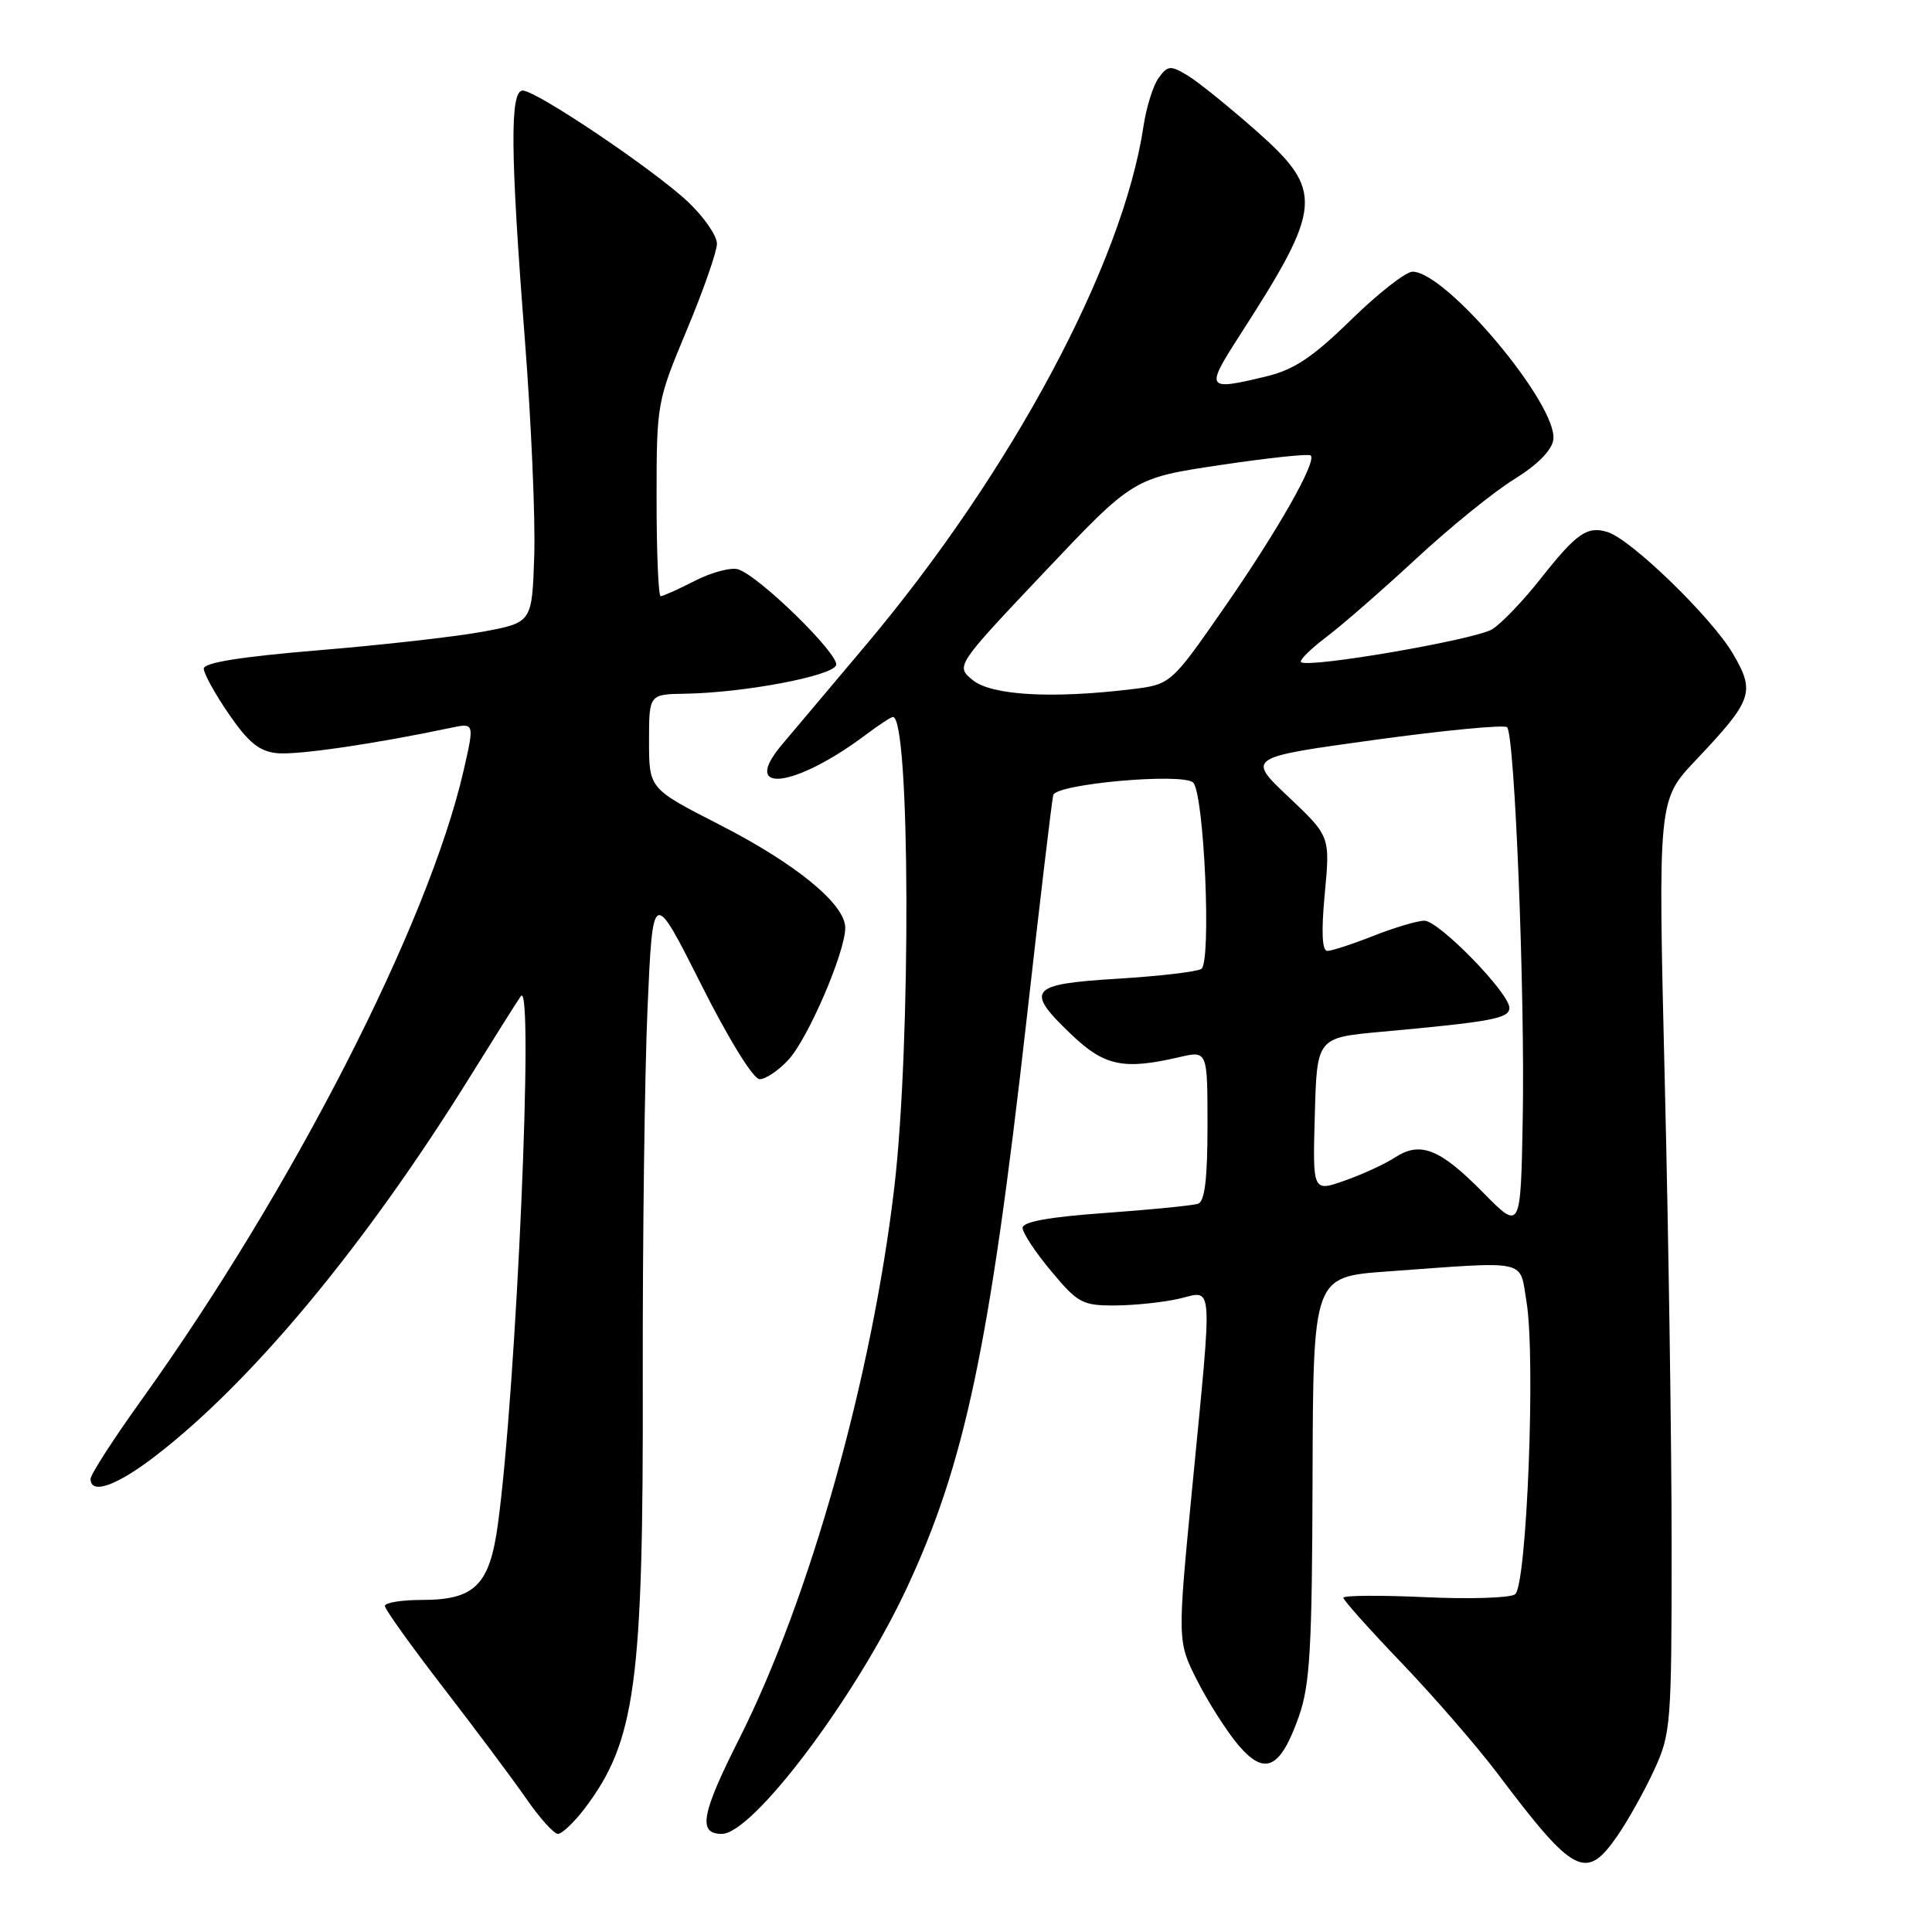 <?xml version="1.0" encoding="UTF-8" standalone="no"?>
<!DOCTYPE svg PUBLIC "-//W3C//DTD SVG 1.1//EN" "http://www.w3.org/Graphics/SVG/1.1/DTD/svg11.dtd" >
<svg xmlns="http://www.w3.org/2000/svg" xmlns:xlink="http://www.w3.org/1999/xlink" version="1.1" viewBox="0 0 256 256">
 <g >
 <path fill="currentColor"
d=" M 214.32 243.25 C 215.74 241.19 217.94 237.25 219.20 234.50 C 221.40 229.72 221.50 228.44 221.50 205.00 C 221.50 191.53 221.09 163.74 220.59 143.26 C 219.69 106.02 219.69 106.02 224.69 100.74 C 232.27 92.72 232.61 91.72 229.61 86.60 C 226.82 81.84 216.18 71.51 213.04 70.51 C 210.32 69.65 208.91 70.63 204.10 76.73 C 201.83 79.61 198.97 82.60 197.74 83.37 C 195.52 84.76 173.25 88.59 172.39 87.73 C 172.15 87.48 173.65 86.00 175.72 84.43 C 177.80 82.86 183.16 78.19 187.64 74.04 C 192.11 69.89 197.96 65.15 200.64 63.50 C 203.71 61.60 205.62 59.68 205.82 58.27 C 206.47 53.69 191.65 36.00 187.17 36.00 C 186.28 36.00 182.61 38.87 179.03 42.37 C 173.94 47.34 171.47 48.99 167.81 49.87 C 159.76 51.81 159.64 51.62 164.39 44.25 C 175.29 27.32 175.45 25.29 166.43 17.31 C 162.81 14.12 158.73 10.82 157.36 10.00 C 155.09 8.64 154.75 8.66 153.54 10.30 C 152.81 11.28 151.90 14.18 151.52 16.72 C 148.78 35.01 134.03 62.56 114.72 85.49 C 110.20 90.86 105.19 96.81 103.58 98.71 C 98.04 105.29 105.29 104.43 114.68 97.39 C 116.43 96.07 118.07 95.00 118.32 95.00 C 120.60 95.00 120.73 138.25 118.51 157.24 C 115.57 182.42 107.29 211.87 97.95 230.40 C 92.92 240.36 92.44 243.00 95.64 243.00 C 99.75 243.00 113.32 224.99 120.08 210.58 C 127.85 193.99 131.13 178.46 136.04 135.00 C 137.80 119.32 139.39 105.98 139.56 105.35 C 139.95 103.86 156.77 102.37 158.10 103.70 C 159.56 105.16 160.54 127.55 159.18 128.39 C 158.56 128.77 153.55 129.35 148.03 129.69 C 136.34 130.40 135.74 131.16 142.04 137.15 C 146.36 141.26 148.91 141.79 156.25 140.08 C 160.00 139.21 160.00 139.21 160.00 149.14 C 160.00 156.18 159.64 159.19 158.75 159.50 C 158.06 159.74 152.55 160.28 146.50 160.72 C 139.02 161.25 135.50 161.89 135.50 162.70 C 135.50 163.37 137.21 165.95 139.30 168.45 C 142.83 172.68 143.43 173.00 147.80 172.98 C 150.38 172.96 154.19 172.56 156.25 172.08 C 160.82 171.02 160.69 169.11 157.99 196.99 C 156.00 217.48 156.00 217.48 158.64 222.70 C 160.10 225.57 162.54 229.40 164.07 231.21 C 167.59 235.38 169.65 234.41 172.11 227.43 C 173.58 223.25 173.86 218.45 173.92 195.84 C 174.00 169.19 174.00 169.19 183.75 168.48 C 202.84 167.10 201.31 166.77 202.27 172.50 C 203.50 179.86 202.31 210.16 200.75 211.26 C 200.06 211.74 194.66 211.91 188.75 211.63 C 182.84 211.36 178.00 211.40 178.00 211.71 C 178.00 212.03 181.49 215.94 185.76 220.39 C 190.03 224.85 195.73 231.43 198.43 235.00 C 208.57 248.46 210.15 249.28 214.32 243.25 Z  M 77.42 239.70 C 84.22 230.77 85.26 223.16 85.17 182.50 C 85.14 164.35 85.42 142.35 85.80 133.61 C 86.50 117.73 86.50 117.73 92.86 130.36 C 96.57 137.74 99.82 143.00 100.66 143.00 C 101.45 143.00 103.16 141.85 104.46 140.44 C 107.06 137.64 112.00 126.17 112.00 122.94 C 112.00 119.80 105.46 114.44 95.25 109.23 C 86.01 104.50 86.01 104.50 86.00 98.25 C 86.00 92.00 86.00 92.00 90.75 91.92 C 98.55 91.80 110.31 89.58 110.79 88.14 C 111.25 86.74 100.64 76.35 97.81 75.44 C 96.88 75.15 94.31 75.82 92.10 76.95 C 89.89 78.08 87.84 79.00 87.54 79.00 C 87.24 79.00 87.00 73.22 87.00 66.16 C 87.00 53.44 87.04 53.22 91.00 43.74 C 93.20 38.48 95.00 33.32 95.00 32.29 C 95.00 31.25 93.31 28.80 91.25 26.83 C 86.85 22.63 71.09 12.00 69.26 12.00 C 67.55 12.00 67.62 20.23 69.54 44.90 C 70.39 55.80 70.95 68.72 70.79 73.61 C 70.50 82.49 70.50 82.49 64.00 83.70 C 60.42 84.36 50.64 85.47 42.25 86.16 C 31.92 87.02 27.00 87.80 27.00 88.60 C 27.00 89.25 28.50 91.97 30.34 94.64 C 32.93 98.40 34.37 99.57 36.72 99.80 C 39.37 100.07 49.59 98.58 59.69 96.45 C 62.88 95.77 62.88 95.77 61.42 102.14 C 56.77 122.40 38.77 157.57 18.79 185.44 C 15.05 190.65 12.00 195.38 12.00 195.96 C 12.00 198.11 15.48 196.87 20.65 192.88 C 33.49 182.98 48.43 164.96 62.24 142.74 C 65.39 137.66 68.44 132.82 69.01 132.00 C 70.80 129.39 68.43 183.98 65.97 202.00 C 64.87 210.05 62.91 212.00 55.89 212.00 C 53.20 212.00 51.00 212.36 51.00 212.80 C 51.00 213.24 54.49 218.11 58.75 223.63 C 63.01 229.15 67.95 235.76 69.73 238.33 C 71.51 240.90 73.40 243.00 73.93 243.00 C 74.46 243.00 76.03 241.51 77.42 239.70 Z  M 196.50 158.00 C 190.80 152.21 188.19 151.17 184.83 153.38 C 183.53 154.23 180.55 155.60 178.20 156.43 C 173.93 157.94 173.93 157.94 174.22 147.72 C 174.50 137.50 174.50 137.50 183.00 136.72 C 197.64 135.39 200.00 134.95 200.00 133.55 C 200.00 131.58 190.66 122.00 188.74 122.00 C 187.82 122.00 184.79 122.90 182.00 124.00 C 179.21 125.10 176.45 126.00 175.88 126.00 C 175.18 126.00 175.06 123.49 175.54 118.41 C 176.25 110.81 176.25 110.81 170.73 105.59 C 165.21 100.37 165.21 100.37 182.13 98.04 C 191.43 96.76 199.34 96.01 199.70 96.36 C 200.71 97.37 202.08 131.75 201.77 148.27 C 201.50 163.08 201.50 163.08 196.50 158.00 Z  M 128.91 90.13 C 126.61 88.26 126.61 88.26 138.39 75.80 C 150.18 63.34 150.18 63.34 161.70 61.62 C 168.04 60.67 173.43 60.10 173.68 60.35 C 174.50 61.17 169.29 70.34 162.16 80.60 C 155.14 90.70 155.14 90.70 149.82 91.34 C 139.35 92.60 131.40 92.14 128.91 90.13 Z "/>
</g>
</svg>